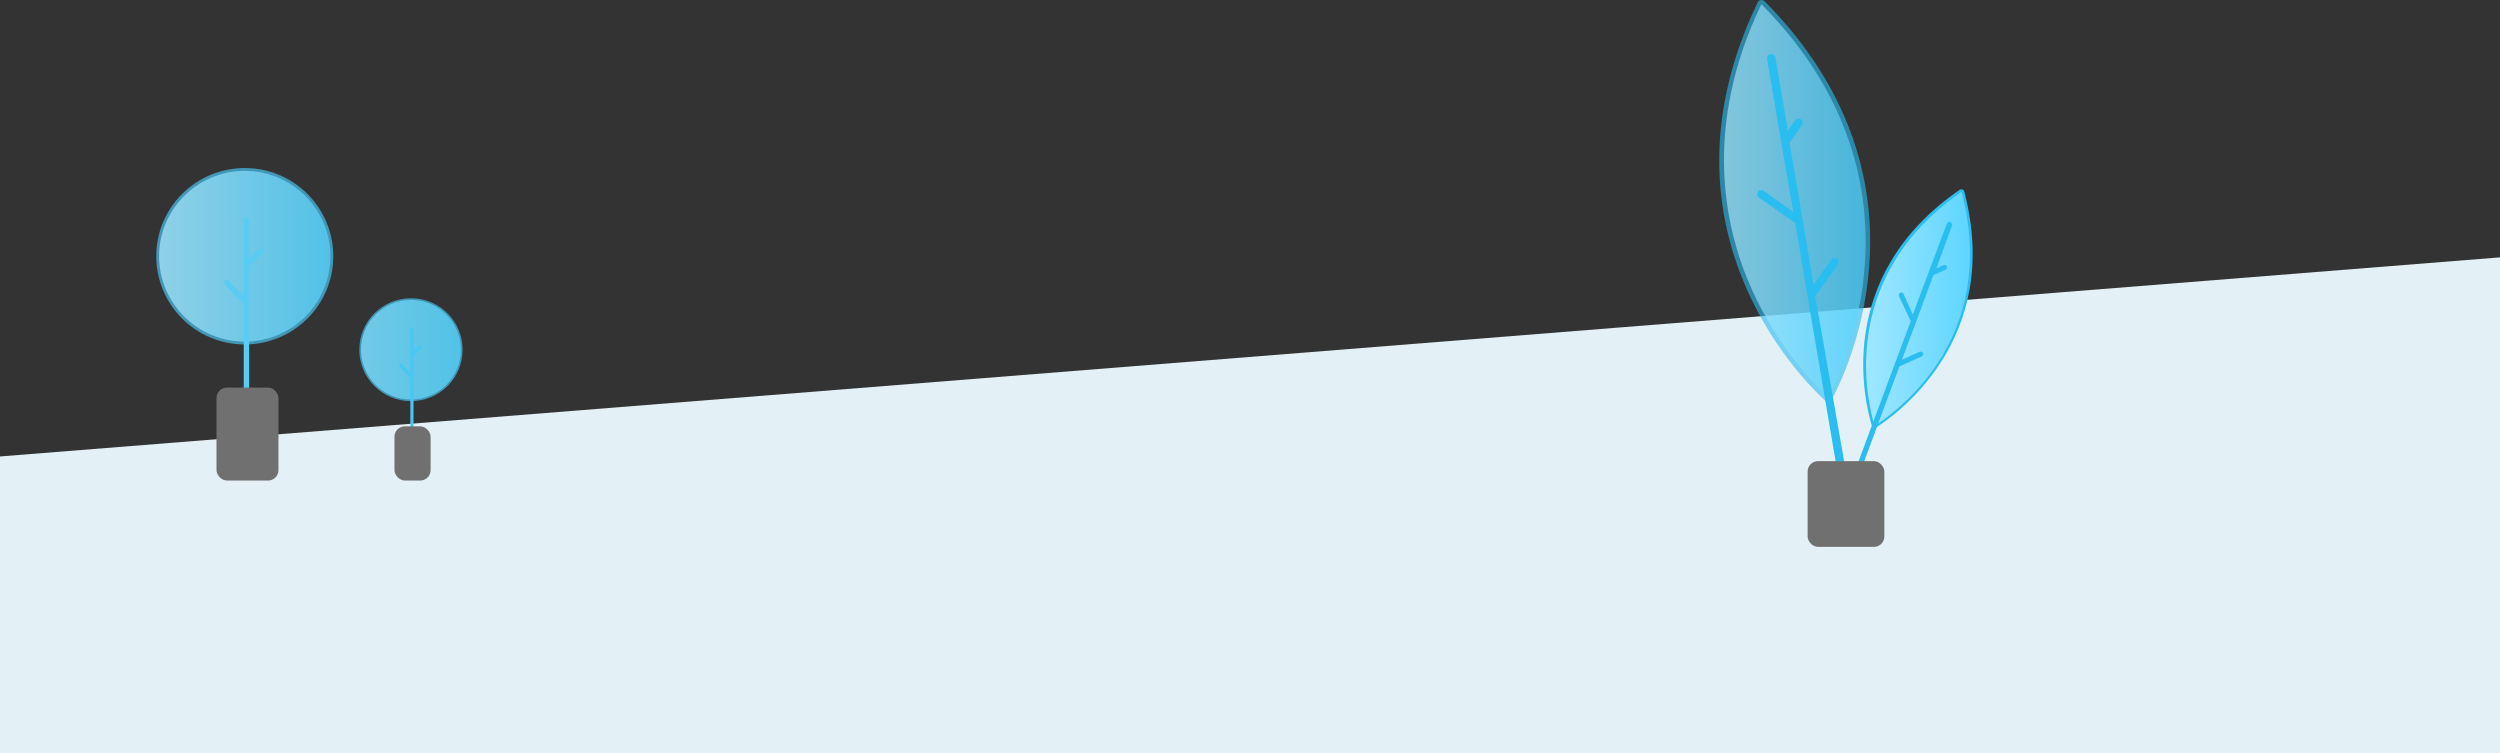 <svg width="720" height="217" viewBox="0 0 720 217" fill="none" xmlns="http://www.w3.org/2000/svg">
<rect x="0" y="0" width="720" height="217" fill="#333333" stroke="none"/>
<path fill-rule="evenodd" clip-rule="evenodd" d="M0 131.46L464.887 94.436L593.193 84.218L721.499 74L722 217H0L0 131.46Z" fill="#E3F0F5"/>
<ellipse opacity="0.68" cx="70.493" cy="73.799" rx="25.492" ry="25.404" fill="#48C7F2"/>
<path opacity="0.68" d="M70.493 98.389C56.848 98.389 45.817 87.315 45.817 73.799C45.817 60.202 56.929 49.21 70.493 49.21C84.138 49.21 95.168 60.283 95.168 73.799C95.168 87.397 84.056 98.389 70.493 98.389Z" fill="url(#paint0_linear_775_14272)"/>
<path d="M75.5 71.769C75.188 71.44 74.72 71.44 74.408 71.769L71.757 74.563V63.388C71.757 62.895 71.445 62.566 70.977 62.566C70.509 62.566 70.197 62.895 70.197 63.388V85.409L65.908 80.889C65.596 80.561 65.128 80.561 64.817 80.889C64.504 81.218 64.504 81.711 64.817 82.04L70.197 87.71V116.386C70.197 116.879 70.509 117.208 70.977 117.208C71.445 117.208 71.757 116.879 71.757 116.386V76.863L75.5 72.919C75.812 72.591 75.812 72.098 75.5 71.769Z" fill="#5ACCF4"/>
<rect x="62.352" y="111.632" width="17.842" height="26.763" rx="3" fill="#707070"/>
<ellipse opacity="0.68" cx="118.355" cy="100.714" rx="14.871" ry="14.819" fill="#48C7F2"/>
<path opacity="0.68" d="M118.355 115.058C110.396 115.058 103.961 108.598 103.961 100.714C103.961 92.782 110.443 86.37 118.355 86.37C126.315 86.37 132.749 92.83 132.749 100.714C132.749 108.646 126.267 115.058 118.355 115.058Z" fill="url(#paint1_linear_775_14272)"/>
<path d="M121.277 99.53C121.095 99.338 120.822 99.338 120.64 99.53L119.093 101.16V94.641C119.093 94.353 118.911 94.162 118.638 94.162C118.365 94.162 118.183 94.353 118.183 94.641V107.487L115.682 104.85C115.5 104.659 115.227 104.659 115.045 104.85C114.863 105.042 114.863 105.33 115.045 105.521L118.183 108.829V125.557C118.183 125.844 118.365 126.036 118.638 126.036C118.911 126.036 119.093 125.844 119.093 125.557V102.502L121.277 100.201C121.459 100.009 121.459 99.722 121.277 99.53Z" fill="#48C7F2"/>
<rect x="113.607" y="122.784" width="10.408" height="15.612" rx="3" fill="#707070"/>
<path opacity="0.607" d="M506.188 0.729C475.376 64.962 518.011 108.378 525.654 115.396C526.252 115.872 527.207 115.753 527.565 115.039C532.462 105.88 558.377 50.925 508.218 0.372C507.502 -0.223 506.546 -0.104 506.188 0.729Z" fill="#2ABDF0"/>
<path opacity="0.607" d="M526.49 114.445C523.027 111.233 512.398 100.527 504.754 83.874C496.514 65.794 490.304 36.77 507.262 1.204C535.208 29.276 538.791 58.657 536.88 78.522C535.208 96.721 528.64 110.4 526.49 114.445Z" fill="url(#paint2_linear_775_14272)"/>
<path d="M522.788 85.302L529.356 76.143C529.715 75.548 529.595 74.834 529.118 74.477C528.52 74.121 527.804 74.239 527.446 74.715L522.31 81.971L519.205 63.534L515.384 41.052L518.966 36.057C519.325 35.581 519.205 34.748 518.727 34.391C518.13 34.034 517.414 34.153 517.056 34.629L514.906 37.603L511.323 16.549C511.204 15.954 510.607 15.478 509.89 15.597C509.293 15.716 508.815 16.311 508.935 17.025L512.995 40.934L516.458 61.036L507.979 54.97C507.382 54.613 506.665 54.732 506.307 55.208C505.949 55.802 506.068 56.516 506.546 56.873L517.056 64.248L520.519 85.064L529.476 137.64C529.595 138.234 530.073 138.591 530.67 138.591C530.79 138.591 530.79 138.591 530.909 138.591C531.506 138.472 531.984 137.878 531.864 137.164L522.788 85.302Z" fill="#2ABDF0"/>
<path d="M564.447 54.615C527.663 79.838 537.222 116.645 539.158 122.8C539.279 123.282 539.884 123.524 540.247 123.162C545.692 119.662 577.031 97.94 565.657 54.977C565.536 54.615 564.931 54.374 564.447 54.615Z" fill="#2ABDF0"/>
<path d="M539.884 122.679C539.037 119.903 536.617 110.732 537.706 99.267C538.916 86.837 544.603 69.217 564.931 55.218C571.223 79.113 564.084 96.25 556.824 106.387C550.169 115.679 542.304 121.11 539.884 122.679Z" fill="url(#paint3_linear_775_14272)"/>
<path d="M561.663 63.907C561.3 63.787 560.816 63.907 560.695 64.39L555.371 78.63L550.894 90.578L548.232 84.665C548.111 84.302 547.627 84.182 547.264 84.302C546.901 84.423 546.78 84.906 546.901 85.268L550.289 92.509L545.691 104.818L534.075 136.074C533.954 136.436 534.075 136.919 534.559 137.04C534.68 137.04 534.68 137.04 534.801 137.04C535.164 137.04 535.406 136.798 535.527 136.557L547.022 105.542L553.435 102.646C553.798 102.525 553.919 102.042 553.798 101.68C553.677 101.318 553.193 101.198 552.83 101.318L547.748 103.611L551.862 92.629L556.823 79.234L560.332 77.665C560.695 77.544 560.816 77.062 560.695 76.7C560.574 76.338 560.09 76.217 559.727 76.338L557.67 77.303L562.268 64.752C562.268 64.511 562.026 64.149 561.663 63.907Z" fill="#2ABDF0"/>
<rect x="520.595" y="132.807" width="22.094" height="24.693" rx="3" fill="#707070"/>
<defs>
<linearGradient id="paint0_linear_775_14272" x1="95.168" y1="73.799" x2="45.817" y2="73.799" gradientUnits="userSpaceOnUse">
<stop stop-color="#5AD4FF"/>
<stop offset="1" stop-color="#B4EBFF"/>
</linearGradient>
<linearGradient id="paint1_linear_775_14272" x1="132.749" y1="100.714" x2="103.961" y2="100.714" gradientUnits="userSpaceOnUse">
<stop stop-color="#59D5FF"/>
<stop offset="1" stop-color="#88E1FF"/>
</linearGradient>
<linearGradient id="paint2_linear_775_14272" x1="537.308" y1="57.824" x2="496.509" y2="57.824" gradientUnits="userSpaceOnUse">
<stop stop-color="#57D4FF"/>
<stop offset="1" stop-color="#BAEDFF"/>
</linearGradient>
<linearGradient id="paint3_linear_775_14272" x1="567.352" y1="88.949" x2="537.429" y2="88.949" gradientUnits="userSpaceOnUse">
<stop stop-color="#5ED5FF"/>
<stop offset="1" stop-color="#A0E7FF"/>
</linearGradient>
</defs>
</svg>
